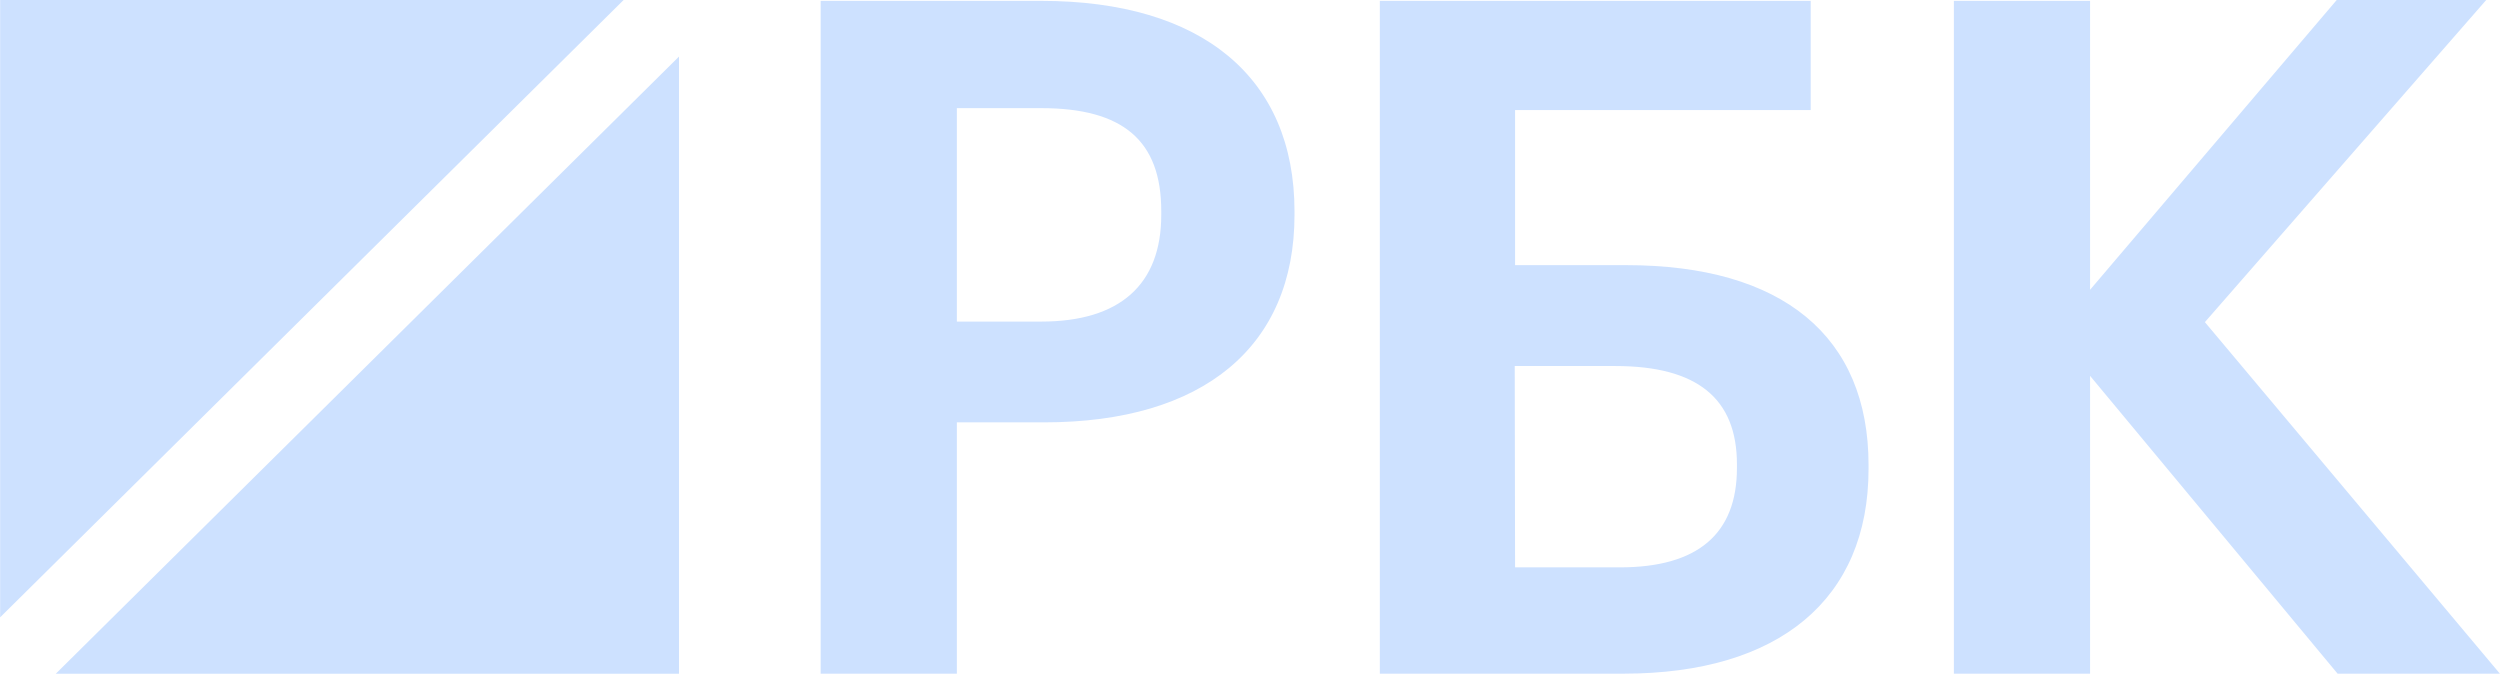 <svg width="141" height="38" viewBox="0 0 141 38" fill="none" xmlns="http://www.w3.org/2000/svg">
<g clip-path="url(#clip0_1_1130)">
<path d="M35.172 0H0.008V34.817L35.172 0Z" fill="#CDE1FF"/>
<path d="M3.145 38H38.296V3.19L3.145 38Z" fill="#CDE1FF"/>
<path d="M58.724 0.049H46.285V37.994H53.967V23.821H58.891C67.865 23.821 73.01 19.552 73.01 12.118V11.91C73.004 4.373 67.797 0.049 58.724 0.049ZM65.495 12.118C65.495 16.058 63.156 18.137 58.724 18.137H53.967V6.099H58.724C63.335 6.099 65.495 7.928 65.495 11.904V12.118ZM91.715 14.954H85.45V6.208H102.124V0.049H77.823V37.994H91.574C100.351 37.994 105.386 33.786 105.386 26.449V26.224C105.386 18.966 100.536 14.954 91.715 14.954ZM85.431 20.644H91.1C95.722 20.644 97.963 22.473 97.963 26.187V26.395C97.963 30.115 95.747 31.999 91.365 31.999H85.45L85.431 20.644ZM124.356 18.168L140.223 0H131.791L117.88 16.344V0.049H110.199V37.994H117.88V21.198L131.84 37.994H140.993L124.356 18.168Z" fill="#CDE1FF"/>
</g>
<defs>
<clipPath id="clip0_1_1130">
<rect width="141" height="38" fill="white"/>
</clipPath>
</defs>
</svg>

